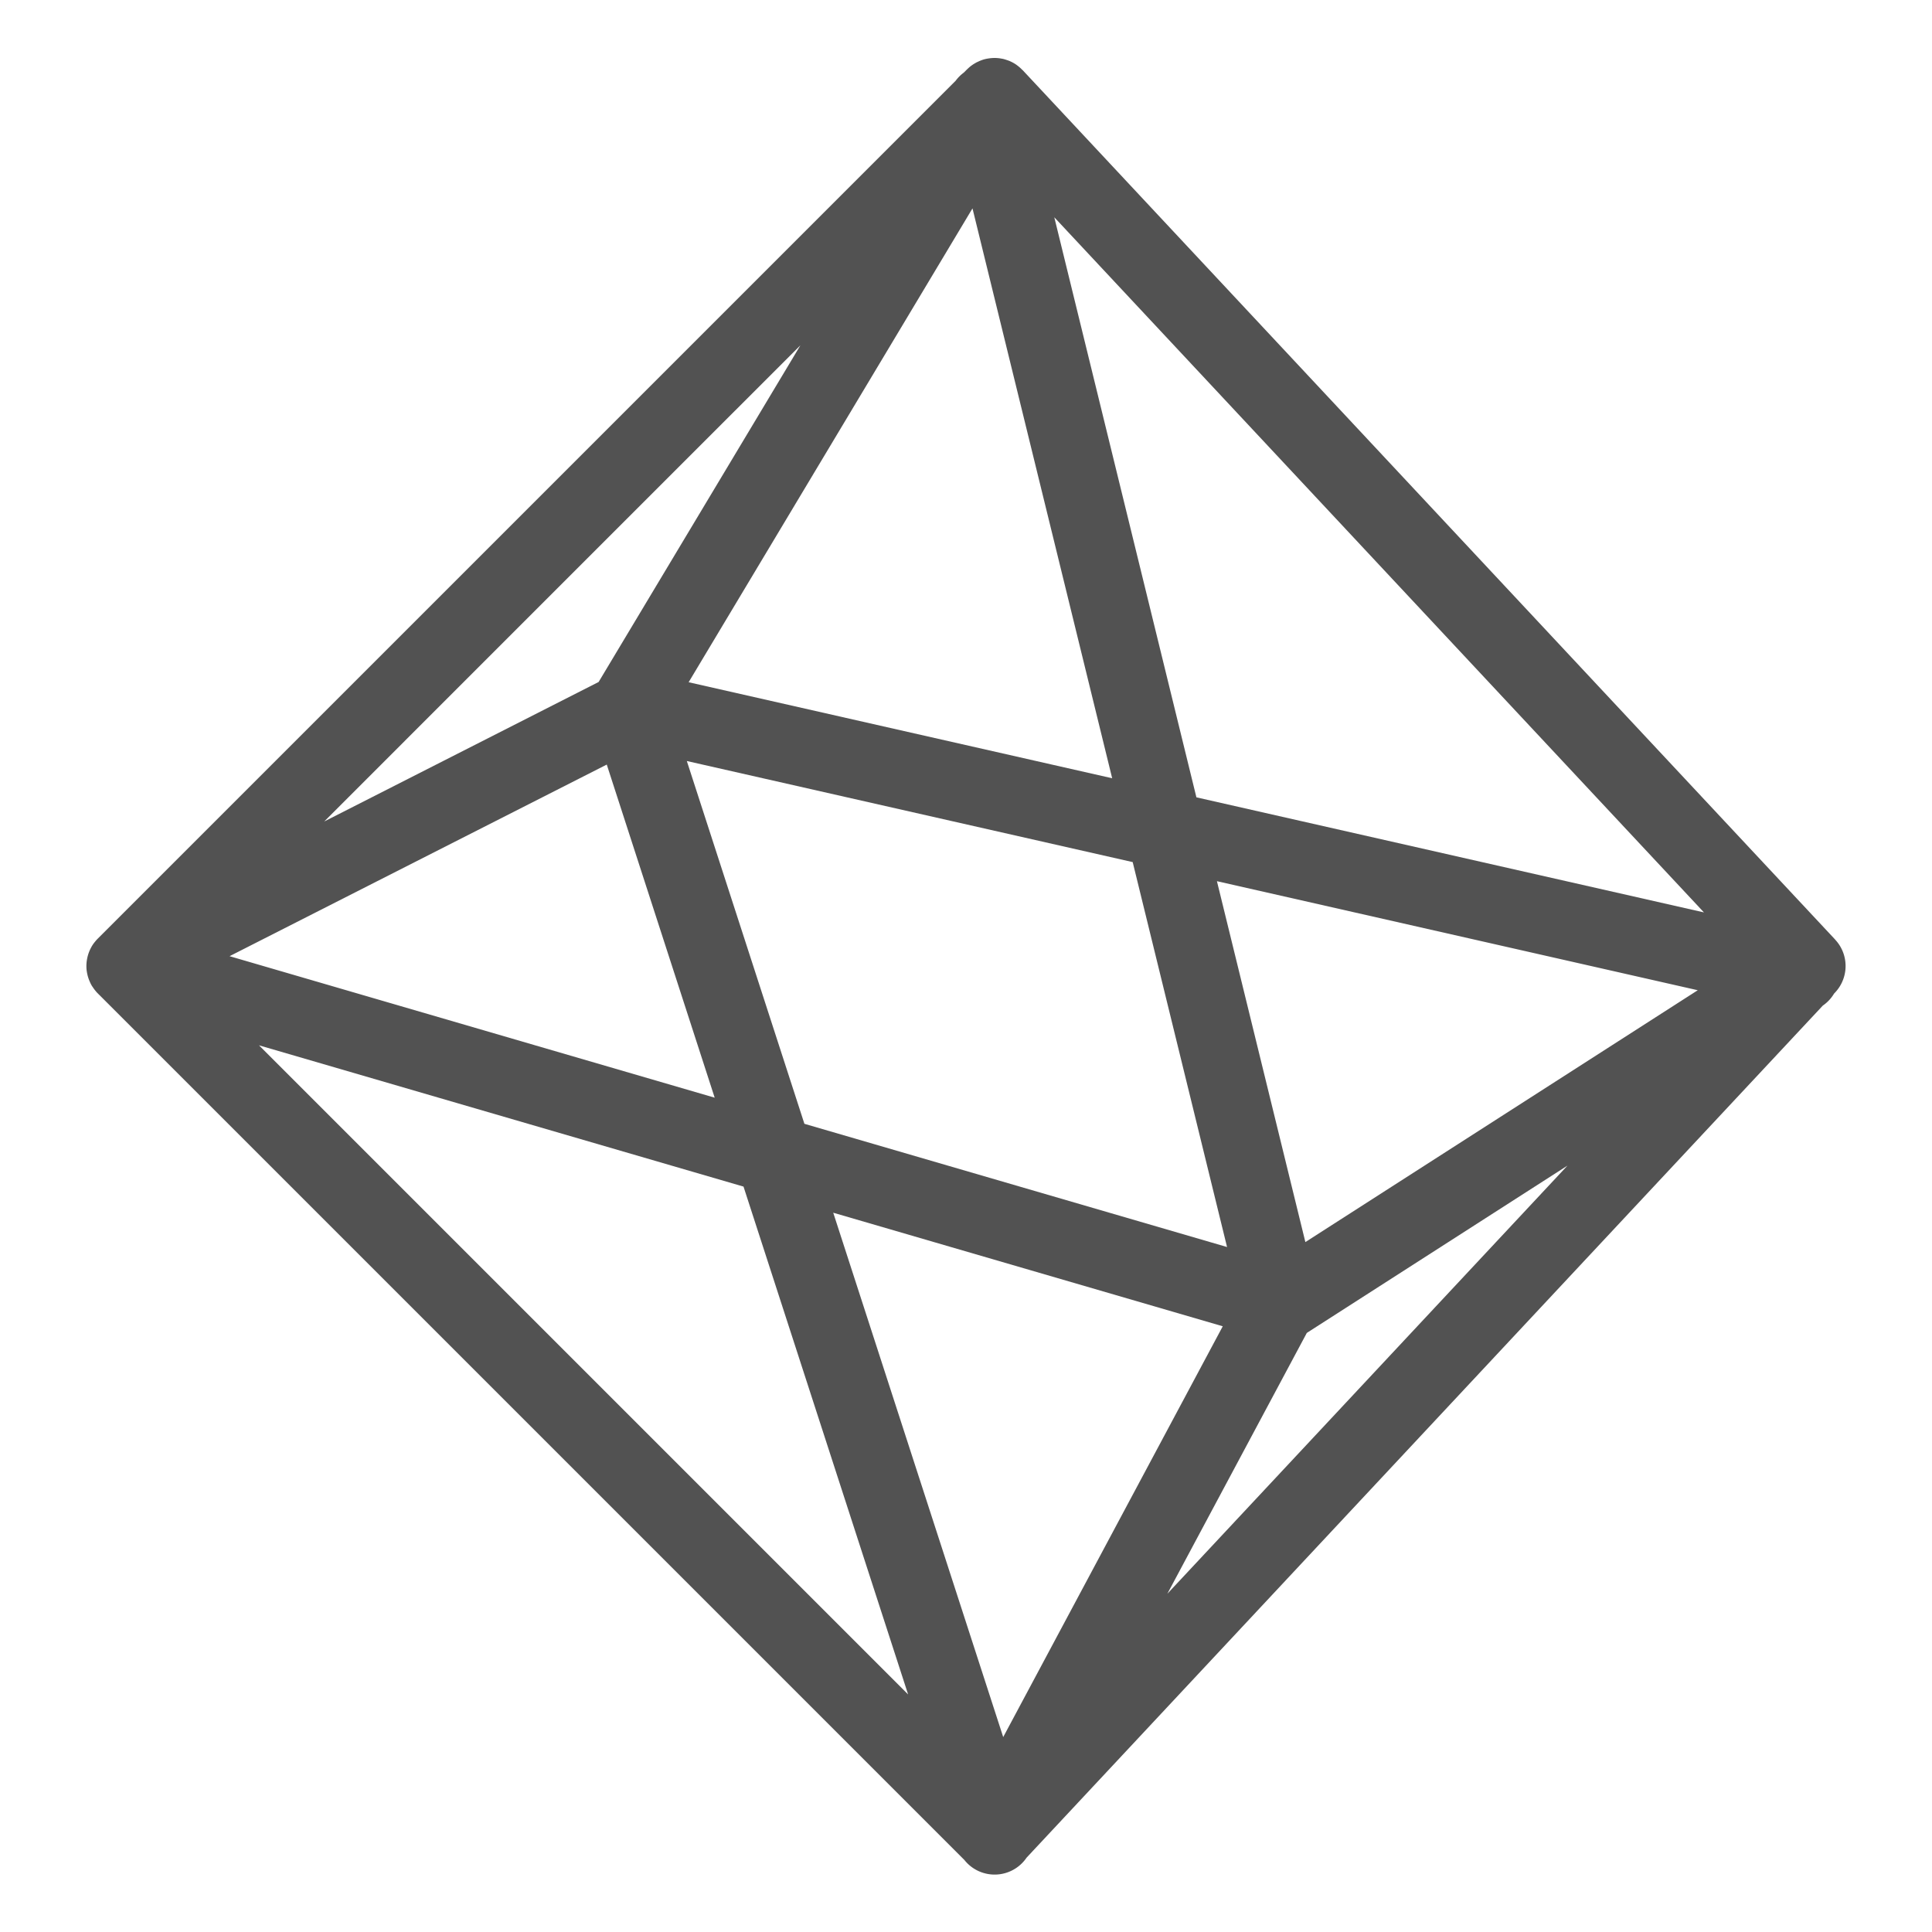 <svg xmlns="http://www.w3.org/2000/svg" width="50" height="50" viewBox="0 0 50 50"><path fill="#525252" d="M 25.746 1.5 A 1 1 0 0 0 25.656 1.504 A 1 1 0 0 0 25.588 1.512 A 1 1 0 0 0 25.459 1.539 A 1 1 0 0 0 25.377 1.568 A 1 1 0 0 0 25.361 1.574 A 1 1 0 0 0 25.309 1.598 A 1 1 0 0 0 25.271 1.615 A 1 1 0 0 0 25.234 1.637 A 1 1 0 0 0 25.188 1.664 A 1 1 0 0 0 25.18 1.67 A 1 1 0 0 0 25.107 1.723 A 1 1 0 0 0 25.049 1.775 A 1 1 0 0 0 25.033 1.789 A 1 1 0 0 0 25.029 1.793 L 24.943 1.879 A 1 1 0 0 0 24.732 2.09 L 13.779 13.043 L 2.529 24.293 A 1.001 1.001 0 0 0 2.463 24.367 A 1.001 1.001 0 0 0 2.402 24.447 A 1.001 1.001 0 0 0 2.352 24.533 A 1.001 1.001 0 0 0 2.277 24.719 A 1.001 1.001 0 0 0 2.254 24.816 A 1.001 1.001 0 0 0 2.24 24.914 A 1.001 1.001 0 0 0 2.236 25.016 A 1.001 1.001 0 0 0 2.24 25.094 A 1 1 0 0 0 2.244 25.125 A 1.001 1.001 0 0 0 2.26 25.213 A 1.001 1.001 0 0 0 2.281 25.293 A 1 1 0 0 0 2.289 25.318 A 1.001 1.001 0 0 0 2.322 25.402 A 1.001 1.001 0 0 0 2.355 25.473 A 1 1 0 0 0 2.371 25.502 A 1.001 1.001 0 0 0 2.42 25.574 A 1 1 0 0 0 2.42 25.576 A 1.001 1.001 0 0 0 2.457 25.625 A 1 1 0 0 0 2.496 25.672 A 1.001 1.001 0 0 0 2.502 25.68 A 1 1 0 0 0 2.529 25.707 A 1.001 1.001 0 0 0 2.572 25.75 L 24.957 48.135 A 1 1 0 0 0 26.568 48.076 L 47.172 26.027 A 1 1 0 0 0 47.174 26.025 A 1 1 0 0 0 47.465 25.715 L 47.494 25.684 A 1 1 0 0 0 47.752 25.152 A 1 1 0 0 0 47.617 24.479 A 1 1 0 0 0 47.496 24.32 A 1 1 0 0 0 47.494 24.316 L 26.467 1.816 A 1 1 0 0 0 26.461 1.811 A 1 1 0 0 0 26.457 1.809 A 1 1 0 0 0 26.316 1.686 A 1 1 0 0 0 26.309 1.68 A 1 1 0 0 0 26.232 1.631 A 1 1 0 0 0 26.225 1.627 A 1 1 0 0 0 26.143 1.586 A 1 1 0 0 0 26.135 1.582 A 1 1 0 0 0 26.049 1.551 A 1 1 0 0 0 25.977 1.529 A 1 1 0 0 0 25.953 1.523 A 1 1 0 0 0 25.943 1.521 A 1 1 0 0 0 25.934 1.52 A 1 1 0 0 0 25.846 1.506 A 1 1 0 0 0 25.746 1.5 z M 25.168 5.393 L 28.783 20.141 L 17.822 17.656 L 25.168 5.393 z M 27.285 5.623 L 44.098 23.613 L 30.963 20.635 L 27.285 5.623 z M 20.715 8.936 L 15.492 17.65 L 8.391 21.26 L 15.193 14.457 L 20.715 8.936 z M 17.775 19.695 L 29.314 22.311 L 31.756 32.273 L 20.818 29.084 L 17.775 19.695 z M 15.703 19.787 L 18.496 28.408 L 5.941 24.746 L 15.703 19.787 z M 31.494 22.805 L 43.938 25.627 L 33.783 32.145 L 31.494 22.805 z M 6.703 27.053 L 19.242 30.709 L 23.502 43.852 L 6.703 27.053 z M 40.566 30.166 L 30.211 41.246 L 33.82 34.496 L 40.566 30.166 z M 21.564 31.385 L 31.645 34.324 L 25.963 44.955 L 21.564 31.385 z"/></svg>